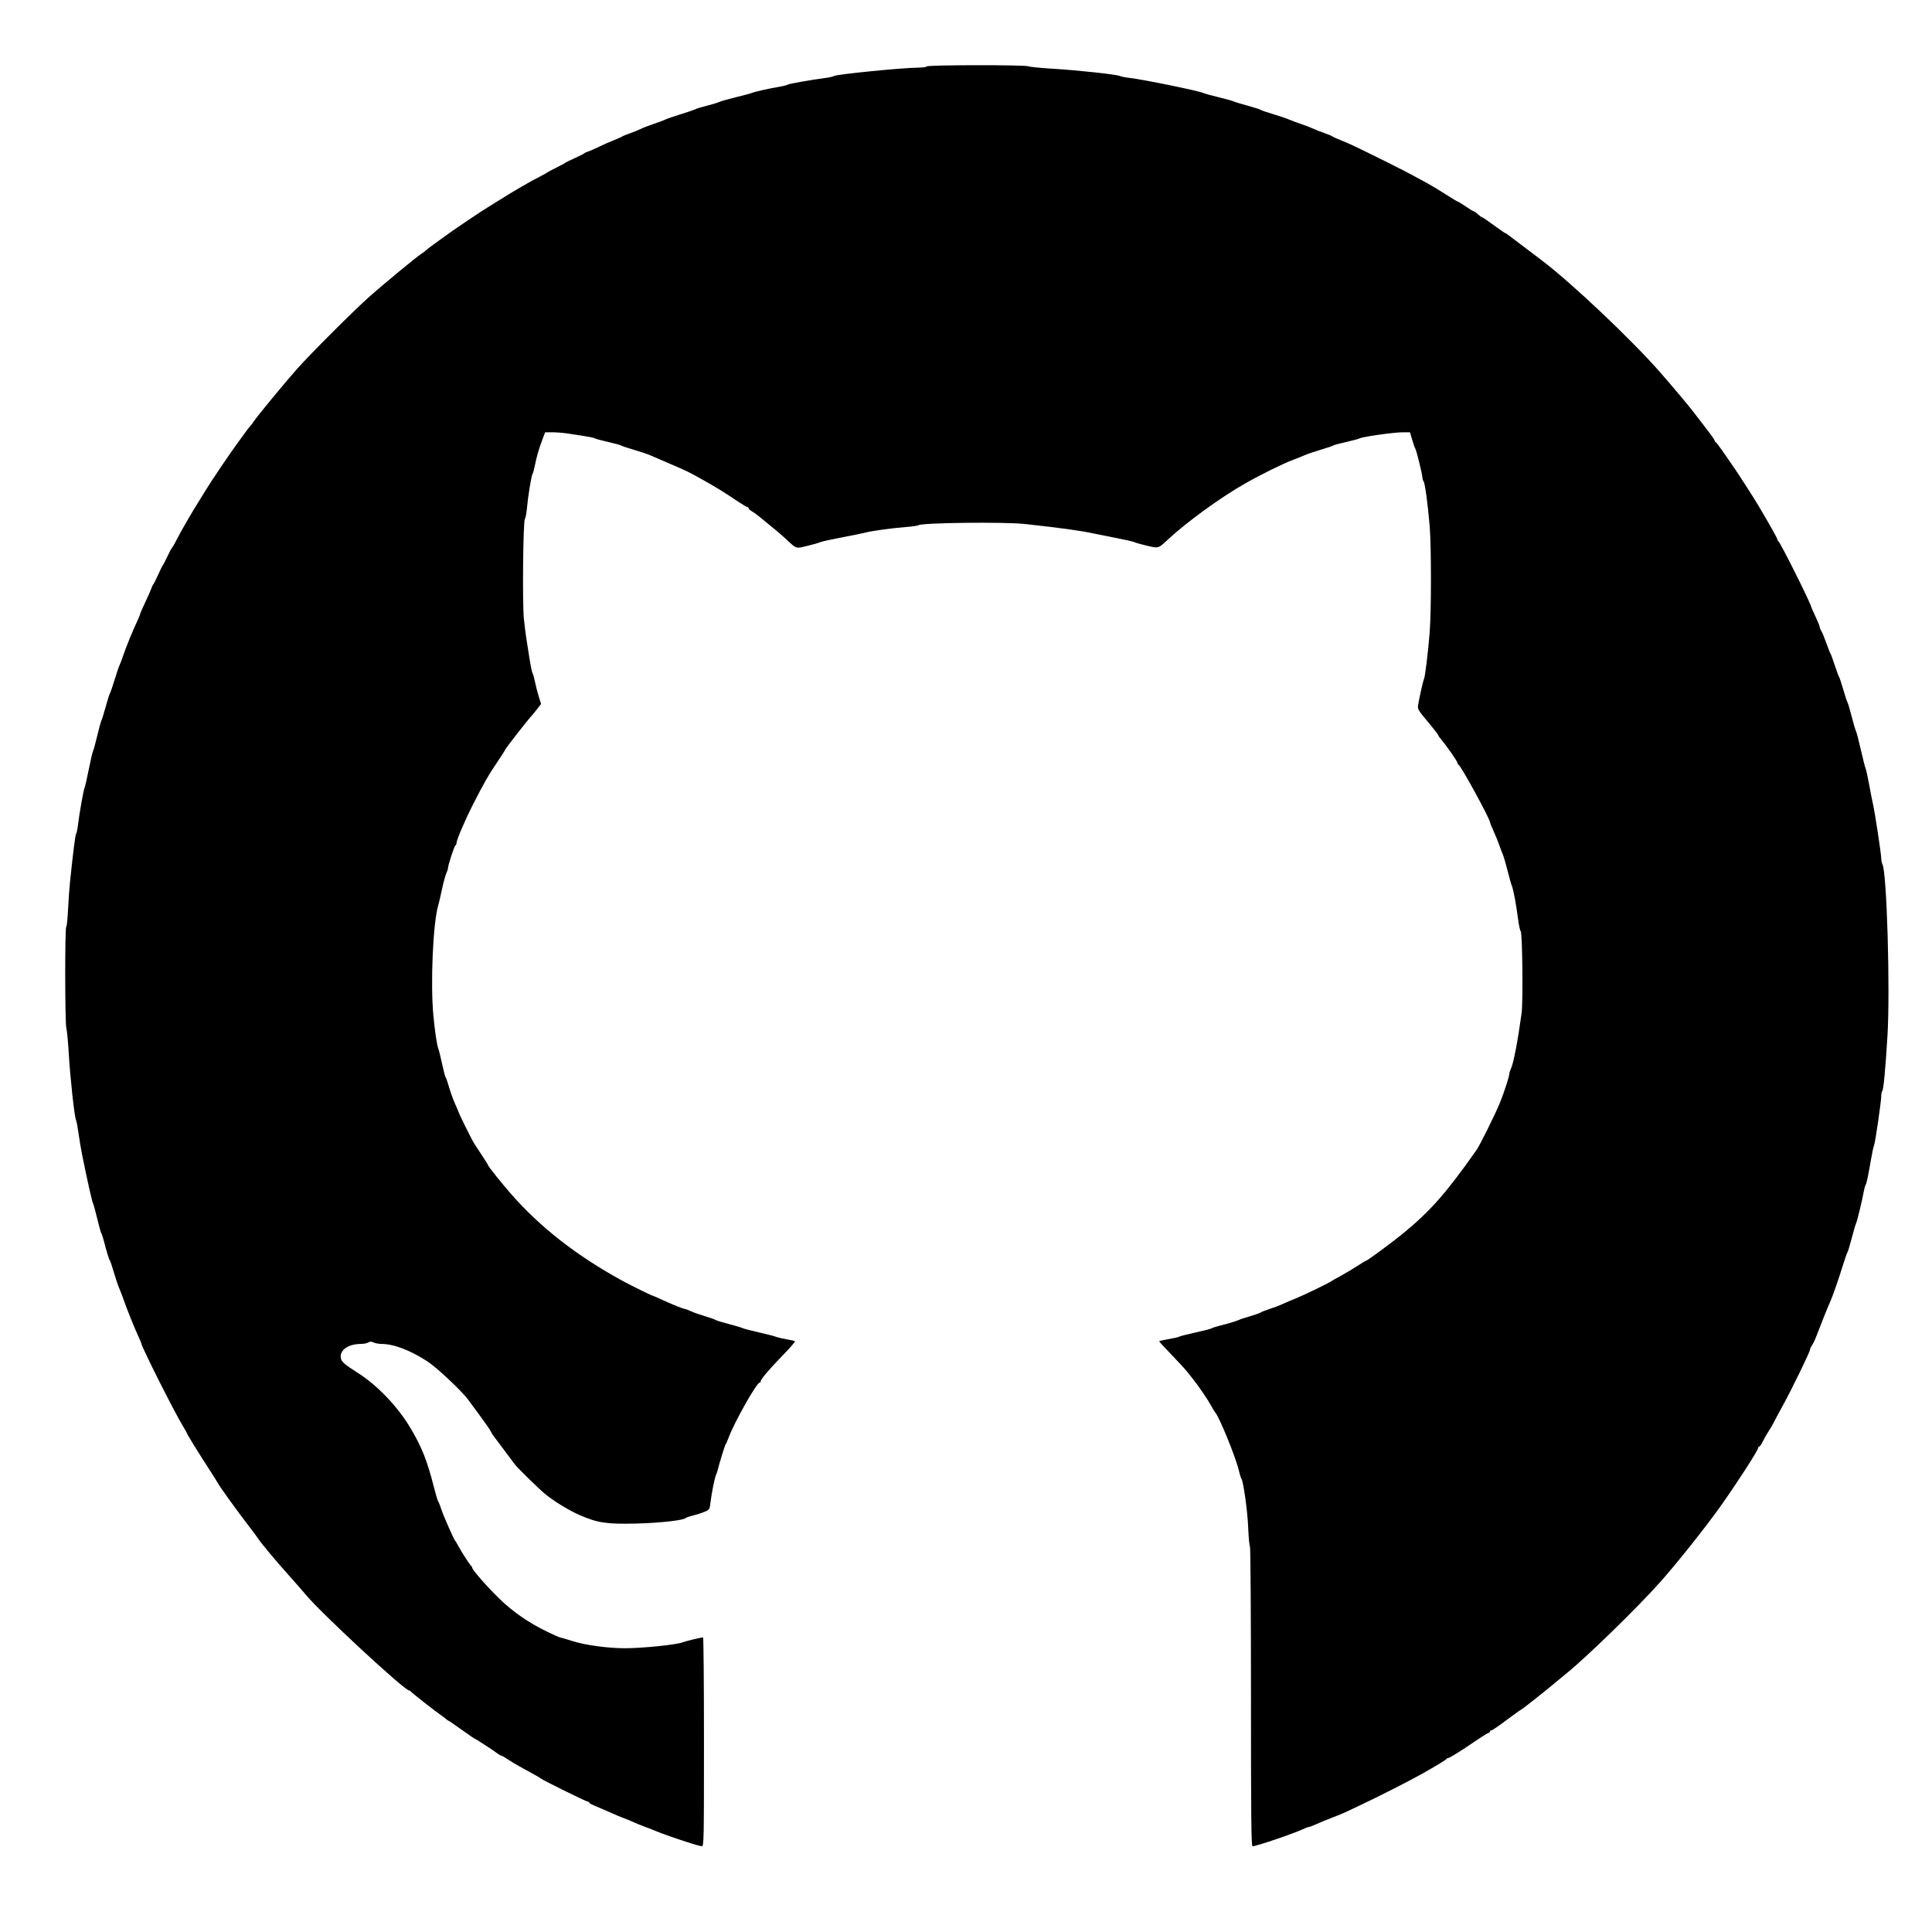 <?xml version="1.0" encoding="UTF-8" standalone="no"?>
<!-- Created with Inkscape (http://www.inkscape.org/) -->

<svg
   version="1.1"
   id="svg1"
   width="1600"
   height="1600"
   viewBox="0 0 1600 1600"
   sodipodi:docname="githubLogoNegro.svg"
   inkscape:version="1.4.2 (f4327f4, 2025-05-13)"
   xmlns:inkscape="http://www.inkscape.org/namespaces/inkscape"
   xmlns:sodipodi="http://sodipodi.sourceforge.net/DTD/sodipodi-0.dtd"
   xmlns="http://www.w3.org/2000/svg"
   xmlns:svg="http://www.w3.org/2000/svg">
  <defs
     id="defs1" />
  <sodipodi:namedview
     id="namedview1"
     pagecolor="#505050"
     bordercolor="#ffffff"
     borderopacity="1"
     inkscape:showpageshadow="0"
     inkscape:pageopacity="0"
     inkscape:pagecheckerboard="1"
     inkscape:deskcolor="#505050"
     inkscape:zoom="0.509375"
     inkscape:cx="800"
     inkscape:cy="800"
     inkscape:window-width="1920"
     inkscape:window-height="1017"
     inkscape:window-x="-8"
     inkscape:window-y="-8"
     inkscape:window-maximized="1"
     inkscape:current-layer="svg1" />
  <path
     style="fill:#000000"
     d="m 572,1526.503 c -10.936,-3.485 -24.729,-8.296 -28.351,-9.89 -1.732,-0.762 -5.849,-2.376 -9.149,-3.586 -3.3,-1.211 -7.833,-3.054 -10.074,-4.096 -2.241,-1.042 -5.841,-2.525 -8,-3.295 -2.159,-0.77 -6.401,-2.533 -9.426,-3.916 -3.025,-1.384 -7.3,-3.255 -9.5,-4.158 -7.827,-3.213 -9.5,-4.059 -9.5,-4.806 0,-0.416 -0.562,-0.747 -1.25,-0.736 -1.233,0.019 -37.781,-17.985 -38.75,-19.09 -0.464,-0.529 -3.786,-2.409 -18,-10.189 -3.025,-1.656 -7.381,-4.3 -9.68,-5.876 -2.299,-1.576 -4.57,-2.866 -5.047,-2.866 -0.477,0 -1.745,-0.677 -2.82,-1.505 -3.224,-2.484 -18.54,-12.495 -19.116,-12.495 -0.294,0 -5.244,-3.375 -10.999,-7.5 -5.755,-4.125 -10.693,-7.5 -10.972,-7.5 -0.28,0 -1.096,-0.562 -1.815,-1.25 -0.718,-0.688 -2.322,-1.925 -3.563,-2.75 -4.416,-2.935 -25.494,-19.432 -25.822,-20.209 -0.183,-0.435 -0.779,-0.791 -1.324,-0.791 -3.841,0 -74.315,-65.365 -85.843,-79.62 -1.375,-1.7 -7.274,-8.444 -13.11,-14.986 -12.758,-14.303 -23.691,-27.4 -26.39,-31.614 -0.55,-0.859 -4.73,-6.448 -9.29,-12.421 -9.346,-12.242 -22.001,-29.841 -23.63,-32.862 -0.594,-1.101 -3.698,-6.051 -6.898,-11 C 164.297,1202.983 155,1187.979 155,1187.347 c 0,-0.322 -1.686,-3.344 -3.746,-6.716 C 144.276,1169.213 117,1114.927 117,1112.459 c 0,-0.32 -1.09,-2.917 -2.423,-5.771 -3.219,-6.893 -9.102,-21.511 -12.15,-30.188 -1.352,-3.85 -3.082,-8.35 -3.845,-10 -0.763,-1.65 -2.645,-7.275 -4.183,-12.5 -1.538,-5.225 -3.057,-9.725 -3.375,-10 -0.608,-0.526 -2.922,-8.064 -5.065,-16.5 -0.698,-2.75 -1.598,-5.45 -1.998,-6 -0.401,-0.55 -1.915,-5.95 -3.365,-12 -1.45,-6.05 -3.066,-11.9 -3.59,-13 -0.889,-1.865 -4.737,-19.057 -8.954,-40 -0.997,-4.95 -2.359,-13.05 -3.027,-18 -0.668,-4.95 -1.61,-9.9 -2.094,-11 -1.332,-3.031 -4.777,-34.719 -5.979,-55 -0.587,-9.9 -1.491,-19.382 -2.01,-21.071 -1.171,-3.812 -1.265,-83.112 -0.1,-83.832 0.464,-0.287 1.134,-6.591 1.49,-14.009 0.356,-7.418 1.103,-17.898 1.66,-23.288 2.5,-24.175 4.363,-38.878 5.044,-39.8 0.406,-0.55 1.043,-3.475 1.415,-6.5 1.262,-10.258 4.655,-29.49 5.558,-31.5 0.494,-1.1 2.086,-8.036 3.537,-15.413 1.452,-7.377 3.021,-14.127 3.489,-15 0.467,-0.873 2.02,-6.537 3.45,-12.587 1.43,-6.05 2.983,-11.704 3.45,-12.565 0.467,-0.861 2.05,-5.974 3.518,-11.363 1.468,-5.389 3.098,-10.535 3.623,-11.435 0.524,-0.9 2.278,-6.019 3.896,-11.375 1.619,-5.356 3.372,-10.54 3.896,-11.519 0.524,-0.979 1.933,-4.697 3.131,-8.262 2.403,-7.15 7.937,-20.719 11.623,-28.495 1.307,-2.758 2.376,-5.381 2.376,-5.83 0,-0.448 1.968,-4.971 4.374,-10.05 2.406,-5.079 4.716,-10.331 5.135,-11.67 0.419,-1.339 1.051,-2.66 1.405,-2.935 0.354,-0.275 2.17,-3.875 4.034,-8 1.865,-4.125 3.652,-7.725 3.971,-8 0.32,-0.275 1.931,-3.388 3.581,-6.918 1.65,-3.53 3.45,-6.905 4,-7.5 0.55,-0.595 2.018,-3.107 3.262,-5.582 4.024,-8.004 11.996,-21.792 19.946,-34.5 2.409,-3.85 4.922,-7.896 5.586,-8.991 4.093,-6.758 20.016,-30.295 25.131,-37.147 3.341,-4.476 6.75,-9.149 7.575,-10.384 0.825,-1.235 2.198,-2.973 3.051,-3.862 0.853,-0.889 2.256,-2.741 3.118,-4.116 2.281,-3.638 25.657,-31.991 35.818,-43.443 10.948,-12.339 45.207,-46.601 59.061,-59.066 10.771,-9.691 39.922,-33.806 43.79,-36.225 1.464,-0.916 3.39,-2.363 4.278,-3.216 0.889,-0.853 2.627,-2.226 3.862,-3.051 1.235,-0.825 5.908,-4.234 10.384,-7.576 6.822,-5.093 31.117,-21.501 36.905,-24.924 0.93,-0.55 4.963,-3.064 8.962,-5.587 12.41,-7.828 26.489,-15.988 34.771,-20.151 2.475,-1.244 4.725,-2.509 5,-2.811 0.275,-0.302 3.65,-2.102 7.5,-4 3.85,-1.898 7.225,-3.713 7.5,-4.032 0.275,-0.32 3.875,-2.107 8,-3.971 4.125,-1.865 7.725,-3.68 8,-4.034 0.275,-0.354 1.625,-0.988 3,-1.408 1.375,-0.42 5.425,-2.192 9,-3.936 3.575,-1.745 9.2,-4.235 12.5,-5.534 3.3,-1.299 6.461,-2.709 7.025,-3.134 0.563,-0.424 3.263,-1.526 6,-2.448 2.737,-0.922 6.775,-2.554 8.975,-3.627 2.2,-1.073 7.249,-3.024 11.219,-4.337 3.97,-1.312 8.138,-2.878 9.262,-3.479 1.124,-0.601 6.425,-2.435 11.781,-4.075 5.356,-1.64 11.088,-3.596 12.738,-4.347 1.65,-0.751 6.15,-2.132 10,-3.069 3.85,-0.937 8.35,-2.302 10,-3.033 1.65,-0.731 7.95,-2.524 14,-3.983 6.05,-1.459 11.9,-3.035 13,-3.501 2.425,-1.029 13.631,-3.553 22.5,-5.068 3.575,-0.611 6.95,-1.46 7.5,-1.888 0.896,-0.697 18.895,-3.862 32,-5.626 2.75,-0.37 5.45,-1.012 6,-1.426 1.933,-1.455 57.412,-6.98 70.191,-6.99 C 764.096,56.002 767.16,55.55 767.5,55 c 0.792,-1.281 81.823,-1.368 84.264,-0.091 0.955,0.5 9.836,1.393 19.736,1.984 20.968,1.252 53.108,4.728 56,6.056 1.1,0.505 4.7,1.215 8,1.576 10.634,1.165 57.264,10.703 61,12.477 1.1,0.522 6.725,2.085 12.5,3.472 5.775,1.387 11.4,2.942 12.5,3.456 1.1,0.514 6.5,2.162 12,3.664 5.5,1.502 10.225,3.018 10.5,3.37 0.275,0.352 4.775,1.902 10,3.444 5.225,1.543 11.3,3.599 13.5,4.571 2.2,0.971 6.475,2.565 9.5,3.54 3.025,0.976 7.75,2.786 10.5,4.022 2.75,1.236 7.239,3 9.976,3.918 2.736,0.919 5.438,2.054 6.003,2.523 0.565,0.469 3.501,1.807 6.524,2.974 3.024,1.167 8.648,3.634 12.498,5.482 15.423,7.403 40.395,19.895 47,23.51 3.85,2.107 9.475,5.16 12.5,6.784 3.025,1.623 9.819,5.723 15.098,9.11 5.279,3.387 9.896,6.158 10.261,6.158 0.365,0 3.3,1.8 6.524,4 3.223,2.2 6.175,4 6.56,4 0.385,0 1.327,0.562 2.094,1.25 3.063,2.747 4.409,3.75 5.03,3.75 0.358,0 4.636,2.925 9.507,6.5 4.871,3.575 9.116,6.5 9.433,6.5 0.318,0 1.121,0.452 1.785,1.003 1,0.831 16.078,12.244 28.136,21.298 24.205,18.174 74.624,65.821 98.392,92.983 11.083,12.666 25.88,30.331 28.68,34.24 1.1,1.536 5.263,6.961 9.25,12.056 3.987,5.095 7.25,9.712 7.25,10.259 0,0.547 0.386,1.144 0.857,1.328 0.471,0.183 2.858,3.258 5.304,6.833 2.446,3.575 6.35,9.2 8.676,12.5 4.132,5.862 17.692,26.923 21.653,33.631 10.486,17.756 15.51,26.768 15.51,27.82 0,0.485 0.338,1.032 0.75,1.216 1.454,0.646 27.25,52.259 27.25,54.522 0,0.277 1.575,3.823 3.5,7.879 1.925,4.057 3.5,7.963 3.5,8.681 0,0.718 0.594,2.194 1.321,3.278 0.727,1.085 2.594,5.573 4.149,9.973 1.556,4.4 3.151,8.45 3.546,9 0.394,0.55 1.962,4.825 3.484,9.5 1.522,4.675 3.102,8.95 3.51,9.5 0.409,0.55 1.979,5.275 3.49,10.5 1.51,5.225 3.072,9.95 3.47,10.5 0.398,0.55 1.993,5.95 3.544,12 1.551,6.05 3.143,11.45 3.537,12 0.394,0.55 2.154,7.3 3.911,15 1.757,7.7 3.587,14.9 4.068,16 0.481,1.1 1.815,7.175 2.966,13.5 1.15,6.325 2.568,13.525 3.15,16 1.517,6.451 6.755,40.887 6.809,44.764 0.025,1.795 0.481,4.045 1.014,5 3.631,6.51 6.47,104.506 4.128,142.467 -1.69,27.393 -3.257,44.157 -4.229,45.22 -0.477,0.522 -0.868,2.277 -0.868,3.9 0,4.589 -4.987,38.909 -5.98,41.15 -0.487,1.1 -1.609,6.275 -2.494,11.5 -2.26,13.351 -3.742,20.336 -4.562,21.5 -0.387,0.55 -1.022,2.8 -1.409,5 -1.256,7.127 -5.558,24.958 -6.393,26.5 -0.447,0.825 -2.102,6.45 -3.679,12.5 -1.576,6.05 -3.134,11.225 -3.462,11.5 -0.328,0.275 -1.99,5 -3.695,10.5 -3.899,12.581 -8.964,27.085 -10.825,31 -1.388,2.92 -7.953,19.278 -11.501,28.662 -0.97,2.564 -2.491,5.702 -3.381,6.973 -0.89,1.271 -1.618,2.86 -1.618,3.531 0,1.762 -14.808,32.253 -22.111,45.529 -3.42,6.218 -7.048,12.977 -8.06,15.02 -1.013,2.043 -2.93,5.319 -4.26,7.278 -1.33,1.96 -3.392,5.575 -4.583,8.035 -1.191,2.459 -2.575,4.472 -3.075,4.472 -0.501,0 -0.911,0.531 -0.911,1.18 0,1.921 -18.064,29.877 -31.433,48.645 -12.411,17.423 -35.735,46.733 -49.479,62.175 -19.347,21.738 -61.954,63.197 -78.619,76.5 -2.067,1.65 -5.38,4.389 -7.363,6.087 -7.074,6.056 -28.99,23.413 -29.563,23.413 -0.321,0 -5.676,3.825 -11.9,8.5 -6.224,4.675 -11.84,8.5 -12.479,8.5 -0.64,0 -1.163,0.398 -1.163,0.883 0,0.486 -0.787,1.145 -1.75,1.465 -0.963,0.32 -5.873,3.41 -10.912,6.867 -11.505,7.892 -21.008,13.785 -22.232,13.785 -0.517,0 -1.09,0.341 -1.273,0.758 -0.306,0.696 -8.657,5.772 -19.833,12.055 -11.572,6.505 -38.316,20.067 -53,26.874 -4.125,1.913 -8.819,4.141 -10.431,4.952 -1.612,0.811 -6.562,2.849 -11,4.527 -4.438,1.679 -10.404,4.128 -13.257,5.443 -2.853,1.315 -5.671,2.391 -6.261,2.391 -0.59,0 -2.98,0.886 -5.312,1.968 -8.12,3.77 -38.409,14.032 -41.415,14.032 -1.091,0 -1.324,-21.771 -1.324,-123.941 0,-68.168 -0.381,-124.177 -0.847,-124.464 -0.466,-0.288 -1.117,-7.177 -1.446,-15.309 -0.567,-13.985 -3.992,-38.615 -5.671,-40.786 -0.425,-0.55 -1.337,-3.475 -2.025,-6.5 -2.364,-10.394 -15.924,-43.885 -19.434,-48 -0.704,-0.825 -2.359,-3.525 -3.678,-6 -2.389,-4.483 -10.306,-16.161 -14.299,-21.094 -1.155,-1.427 -3.45,-4.34 -5.1,-6.473 -1.65,-2.134 -7.612,-8.641 -13.25,-14.461 -5.638,-5.82 -10.25,-10.831 -10.25,-11.136 0,-0.305 3.487,-1.133 7.75,-1.842 4.263,-0.709 8.2,-1.613 8.75,-2.01 0.55,-0.397 6.625,-1.954 13.5,-3.46 6.875,-1.506 12.95,-3.07 13.5,-3.476 0.55,-0.406 3.25,-1.304 6,-1.996 7.775,-1.956 14.853,-4.081 16.5,-4.954 0.825,-0.437 5.1,-1.849 9.5,-3.138 4.4,-1.289 8.225,-2.64 8.5,-3.003 0.275,-0.363 3.65,-1.687 7.5,-2.942 3.85,-1.255 8.8,-3.144 11,-4.198 2.2,-1.054 6.925,-3.073 10.5,-4.487 6.324,-2.5 27.494,-12.746 29.5,-14.277 0.55,-0.42 4.15,-2.459 8,-4.532 3.85,-2.073 9.986,-5.738 13.634,-8.145 3.649,-2.407 6.935,-4.376 7.302,-4.376 0.986,0 21.686,-15.273 30.449,-22.467 22.801,-18.717 35.727,-33.389 60.869,-69.092 2.861,-4.062 15.668,-29.945 19.517,-39.441 3.469,-8.559 7.729,-21.79 7.729,-24.004 0,-0.656 0.646,-2.612 1.435,-4.345 2.091,-4.592 5.569,-22.866 8.688,-45.651 1.294,-9.448 0.647,-66.884 -0.763,-67.831 -0.548,-0.368 -1.568,-5.169 -2.267,-10.669 -1.495,-11.774 -3.835,-24.182 -5.091,-27 -0.49,-1.1 -2.076,-6.725 -3.524,-12.5 -1.448,-5.775 -3.23,-11.85 -3.961,-13.5 -0.731,-1.65 -2.099,-5.25 -3.039,-8 -0.941,-2.75 -3.008,-7.833 -4.594,-11.295 -1.586,-3.462 -2.884,-6.631 -2.884,-7.041 0,-2.951 -24.117,-47.087 -26.228,-47.998 -0.425,-0.183 -0.772,-0.807 -0.772,-1.386 0,-1.169 -8.967,-14.101 -13.234,-19.087 -1.504,-1.757 -2.741,-3.558 -2.75,-4.004 -0.01,-0.445 -3.872,-5.395 -8.584,-11 -7.931,-9.433 -8.527,-10.45 -8.025,-13.69 0.912,-5.881 4.221,-20.589 4.868,-21.636 0.893,-1.445 3.484,-22.741 4.724,-38.817 1.394,-18.076 1.391,-70.579 -0,-87.704 -1.458,-17.903 -3.937,-36.125 -5.072,-37.293 -0.508,-0.522 -0.923,-1.811 -0.923,-2.864 0,-2.514 -4.994,-22.896 -5.926,-24.186 -0.397,-0.55 -1.548,-3.812 -2.556,-7.25 l -1.834,-6.25 -6.092,0.005 c -7.088,0.006 -32.942,3.637 -35.41,4.973 -0.925,0.501 -6.182,1.919 -11.682,3.153 -5.5,1.234 -10.225,2.511 -10.5,2.839 -0.275,0.328 -4.775,1.859 -10,3.403 -5.225,1.544 -11.3,3.608 -13.5,4.588 -2.2,0.98 -6.475,2.697 -9.5,3.815 -8.171,3.02 -26.145,11.873 -39.788,19.597 -20.13,11.397 -48.432,31.943 -64.035,46.486 -8.017,7.472 -7.629,7.357 -17.216,5.108 -4.654,-1.092 -9.362,-2.421 -10.462,-2.954 -1.1,-0.533 -8.075,-2.13 -15.5,-3.55 -7.425,-1.42 -15.525,-3.035 -18,-3.59 -10.206,-2.288 -27.43,-4.674 -57,-7.896 -17.348,-1.891 -85.642,-1.105 -88.5,1.018 -0.55,0.409 -5.05,1.052 -10,1.431 -11.008,0.841 -28.756,3.262 -33.5,4.569 -1.925,0.53 -10.887,2.366 -19.915,4.079 -9.028,1.713 -17.128,3.506 -18,3.984 -0.872,0.479 -5.547,1.821 -10.389,2.984 -9.885,2.373 -8.876,2.672 -17.197,-5.093 -4.505,-4.204 -8.982,-7.978 -22.479,-18.949 -2.368,-1.925 -5.367,-4.077 -6.664,-4.782 C 621.061,422.513 620,421.5 620,420.968 620,420.436 619.567,420 619.039,420 c -0.529,0 -4.475,-2.362 -8.769,-5.25 C 599.15,407.273 593.91,404.048 582,397.351 c -11.608,-6.528 -12.717,-7.066 -28.5,-13.837 -6.05,-2.595 -12.8,-5.509 -15,-6.475 -2.2,-0.966 -8.275,-3 -13.5,-4.521 -5.225,-1.52 -9.95,-3.108 -10.5,-3.529 -0.55,-0.42 -5.5,-1.78 -11,-3.021 -5.5,-1.241 -10.45,-2.576 -11,-2.966 -0.924,-0.655 -5.28,-1.432 -22.5,-4.013 -3.575,-0.536 -9.208,-0.978 -12.517,-0.982 l -6.017,-0.008 -2.174,5.75 c -2.97,7.854 -4.942,14.623 -6.335,21.75 -0.645,3.3 -1.511,6.45 -1.925,7 -0.953,1.268 -3.789,18.651 -4.649,28.5 -0.36,4.125 -1.127,8.096 -1.704,8.825 -1.465,1.851 -2.136,69.84 -0.816,82.675 0.566,5.5 1.494,12.925 2.064,16.5 0.569,3.575 1.779,11.225 2.688,17 0.909,5.775 1.994,10.95 2.411,11.5 0.417,0.55 1.309,3.7 1.982,7 0.674,3.3 2.091,8.815 3.15,12.256 l 1.926,6.256 -3.292,4.244 C 442.981,589.59 441.267,591.725 440.983,592 438.086,594.8 418,620.524 418,621.434 c 0,0.322 -2.668,4.519 -5.928,9.326 C 404.583,641.801 400.47,648.977 391.59,666.5 384.608,680.279 378,695.829 378,698.481 c 0,0.744 -0.395,1.503 -0.877,1.686 C 376.258,700.496 371,716.661 371,718.993 c 0,0.662 -0.643,2.622 -1.428,4.355 -0.785,1.733 -2.379,7.651 -3.54,13.151 -1.162,5.5 -2.525,11.35 -3.029,13 -4.429,14.5 -6.651,65.202 -4.039,92.157 1.269,13.097 2.937,24.129 4.059,26.843 0.455,1.1 1.845,6.725 3.09,12.5 1.245,5.775 2.543,10.725 2.884,11 0.341,0.275 1.67,4.1 2.953,8.5 1.283,4.4 3.619,10.824 5.191,14.275 1.572,3.451 2.859,6.491 2.859,6.754 0,0.623 10.188,21.234 12.062,24.402 0.791,1.337 3.8,5.967 6.688,10.289 2.888,4.322 5.25,8.107 5.25,8.411 0,0.953 10.753,14.453 19.308,24.24 24.056,27.52 54.527,51.27 92.192,71.854 6.761,3.695 24.19,12.274 24.936,12.274 0.268,0 3.767,1.512 7.776,3.359 8.646,3.985 17.705,7.641 18.932,7.641 0.483,0 2.785,0.874 5.117,1.941 2.332,1.068 7.614,2.93 11.739,4.139 4.125,1.209 7.984,2.575 8.575,3.036 0.591,0.461 5.541,1.987 11,3.392 5.459,1.404 10.615,2.932 11.458,3.396 0.843,0.464 6.918,2.056 13.5,3.539 6.582,1.483 12.867,3.1 13.967,3.593 1.1,0.493 4.919,1.401 8.486,2.017 3.567,0.616 6.867,1.356 7.333,1.645 0.466,0.288 -3.821,5.311 -9.528,11.163 C 637.276,1133.669 630,1142.199 630,1143.889 c 0,0.611 -0.4,1.111 -0.889,1.111 -2.443,0 -21.088,33.049 -25.669,45.5 -1.012,2.75 -2.109,5.225 -2.439,5.5 -0.533,0.445 -5.458,16.338 -6.662,21.5 -0.257,1.1 -0.873,2.9 -1.369,4 -1.137,2.52 -3.694,15.282 -4.59,22.904 -0.66,5.617 -0.807,5.849 -4.782,7.546 -2.255,0.963 -6.576,2.366 -9.601,3.118 -3.025,0.752 -5.725,1.668 -6,2.036 -1.409,1.885 -21.137,4.133 -40.564,4.622 -24.902,0.627 -32.469,-0.493 -47.436,-7.022 -8.951,-3.905 -21.131,-11.347 -28.6,-17.474 -4.771,-3.914 -22.533,-21.26 -24.9,-24.317 -1.598,-2.064 -15.116,-20.132 -18.265,-24.413 -0.405,-0.55 -1.316,-2.125 -2.026,-3.5 -0.71,-1.375 -4.613,-7 -8.675,-12.5 -4.062,-5.5 -8.656,-11.723 -10.21,-13.829 -4.948,-6.707 -25.571,-26.087 -32.825,-30.847 C 339.996,1118.308 326.207,1113 315.985,1113 c -2.14,0 -5.07,-0.537 -6.512,-1.194 -2.032,-0.926 -3.051,-0.926 -4.533,0 -1.052,0.657 -3.831,1.197 -6.176,1.2 -10.028,0.013 -17.194,4.802 -16.586,11.082 0.345,3.558 2.258,5.276 14.854,13.341 15.634,10.01 32.434,27.662 42.68,44.845 9.654,16.19 14.082,27.341 19.731,49.69 1.45,5.734 3.008,10.9 3.464,11.481 0.456,0.581 1.627,3.53 2.603,6.555 1.719,5.328 10.384,24.988 11.459,26 0.292,0.275 1.376,2.075 2.408,4 2.932,5.468 10.032,16.464 10.868,16.833 0.415,0.183 0.755,0.792 0.755,1.353 0,1.789 12.434,15.984 22.816,26.047 11.103,10.762 24.307,19.853 39.368,27.104 5.326,2.564 10.051,4.665 10.5,4.668 0.449,0 5.087,1.37 10.306,3.037 10.61,3.389 29.386,5.959 43.504,5.954 14.955,-0.01 43.22,-2.928 48.006,-4.963 1.96,-0.834 15.273,-4.041 16.75,-4.036 0.412,0 0.75,38.928 0.75,86.503 0,81.735 -0.096,86.497 -1.75,86.446 -0.963,-0.03 -5.125,-1.129 -9.25,-2.444 z"
     id="path1" />
</svg>
